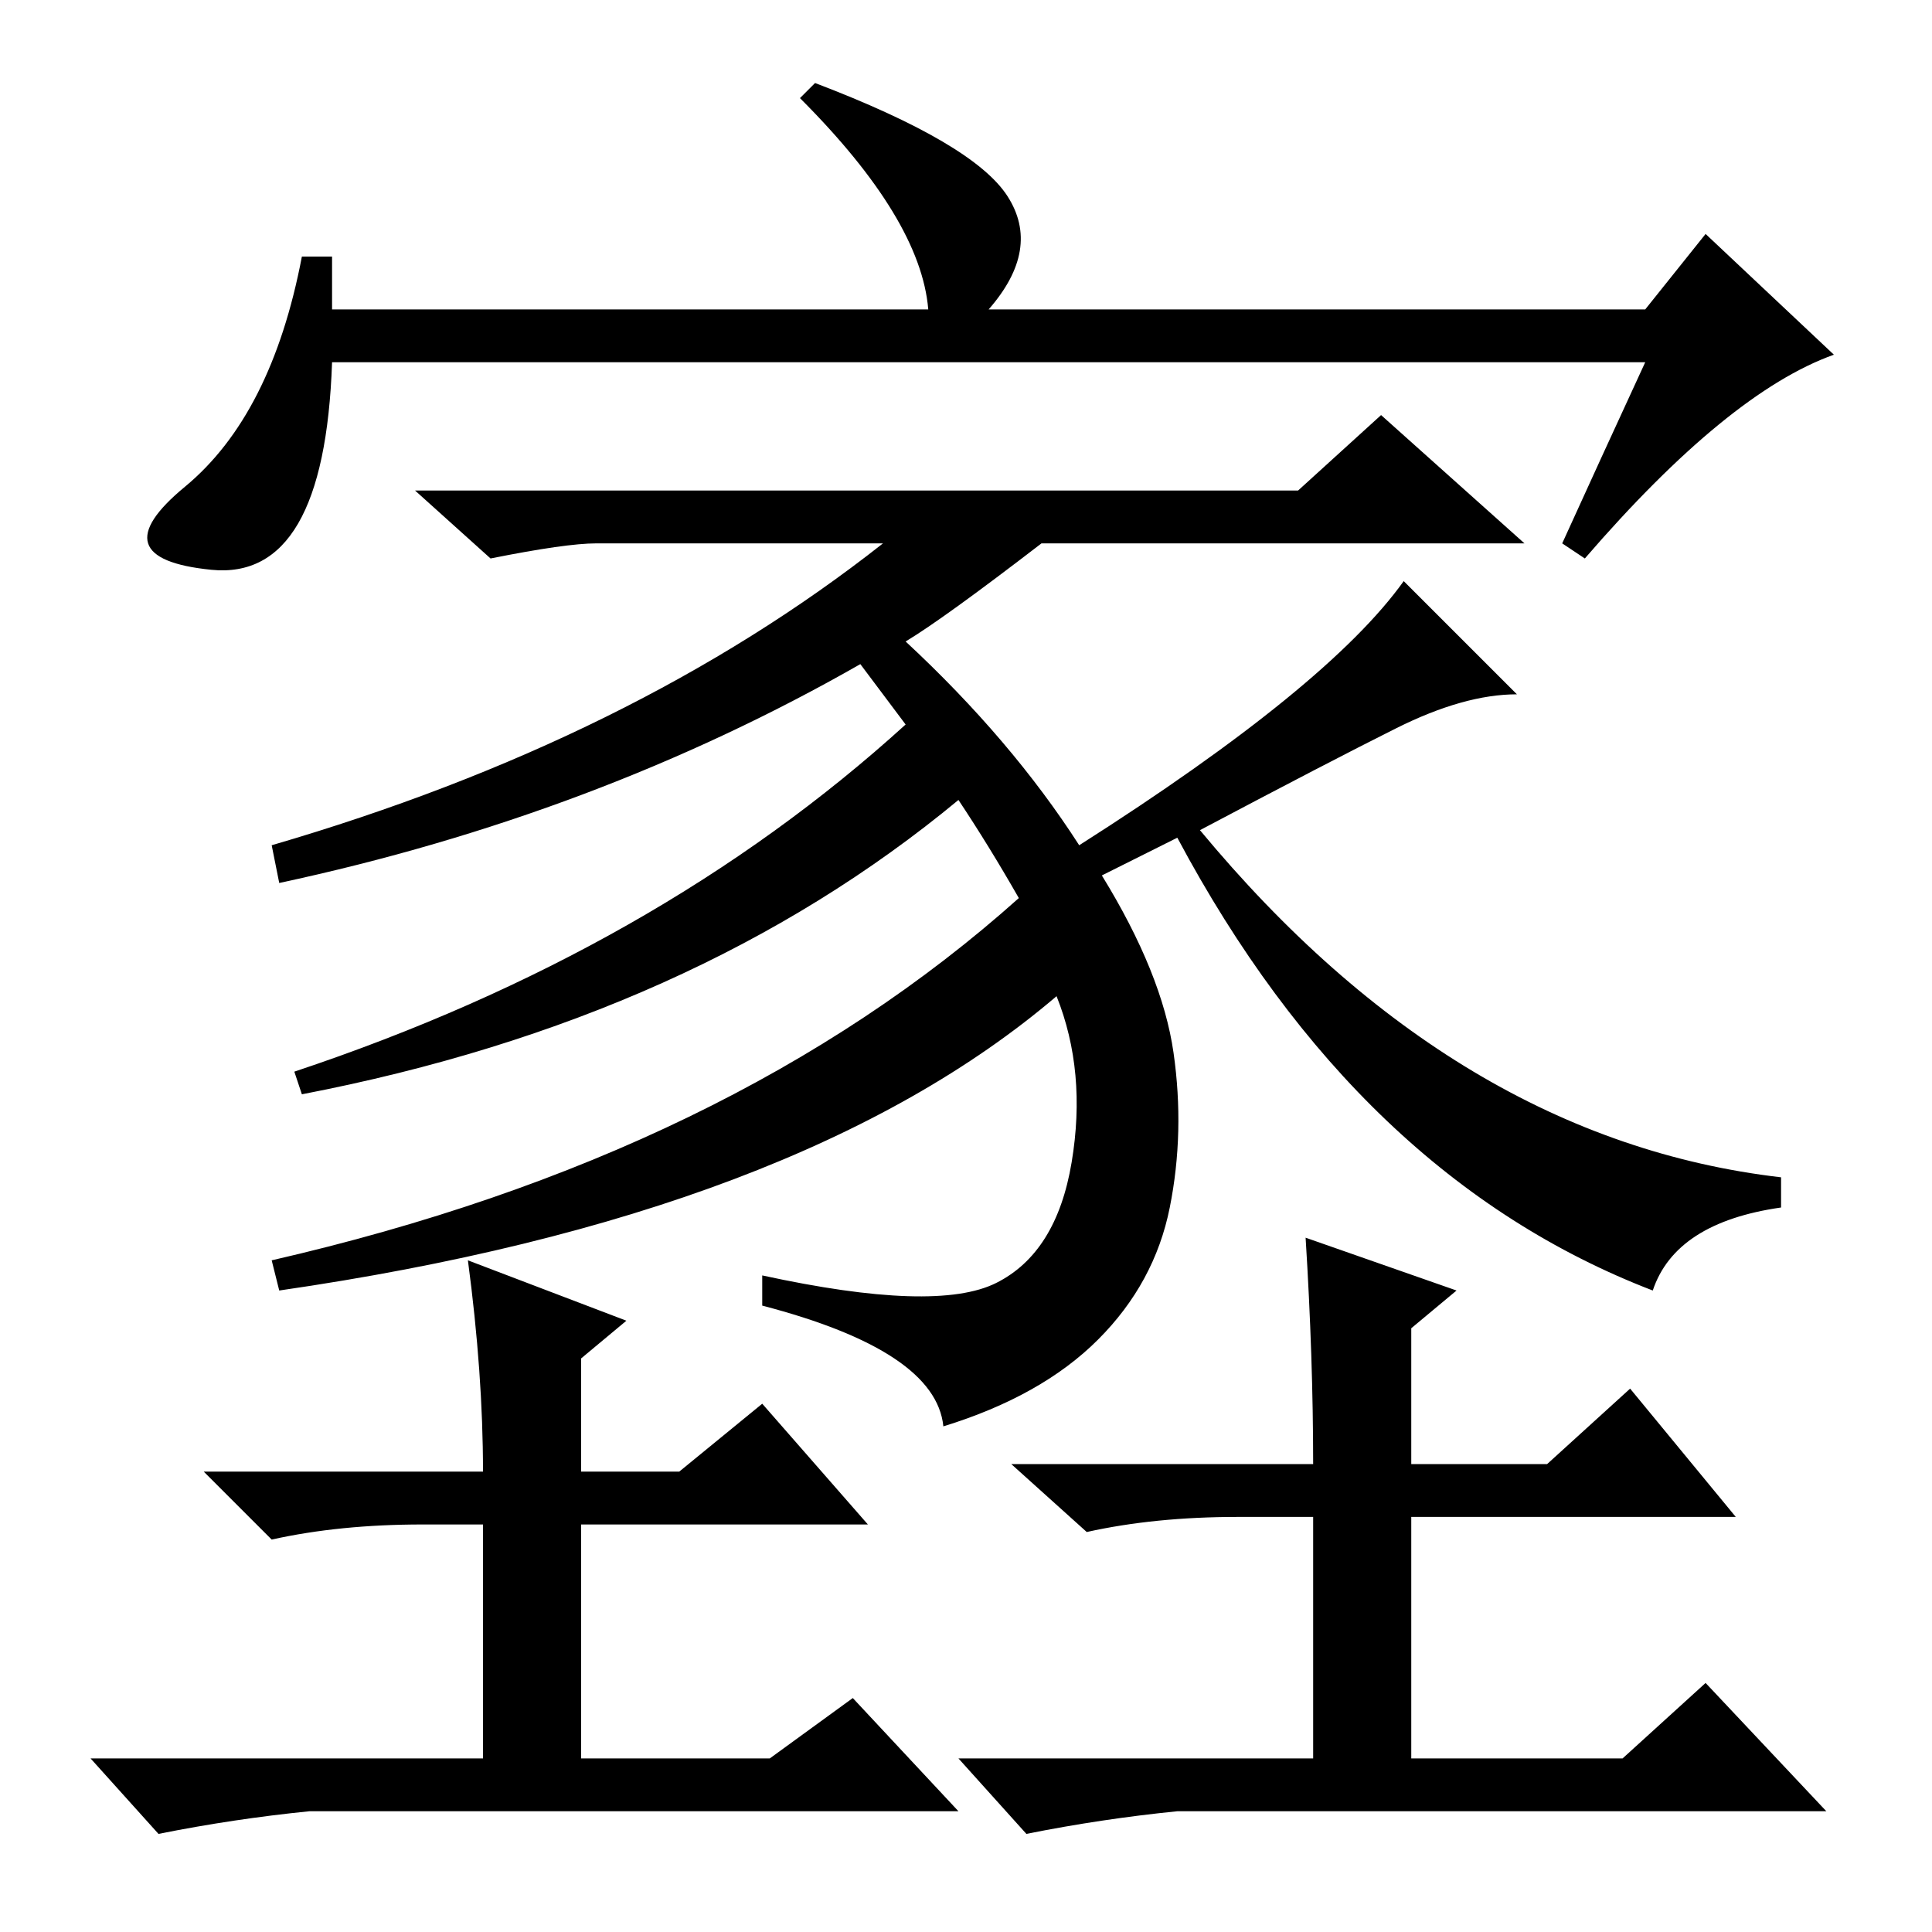 <?xml version="1.0" standalone="no"?>
<!DOCTYPE svg PUBLIC "-//W3C//DTD SVG 1.1//EN" "http://www.w3.org/Graphics/SVG/1.1/DTD/svg11.dtd" >
<svg xmlns="http://www.w3.org/2000/svg" xmlns:xlink="http://www.w3.org/1999/xlink" version="1.1" viewBox="0 -36 256 256">
  <g transform="matrix(1 0 0 -1 0 220)">
   <path fill="currentColor"
d="M44 222v-7h79q-1 12 -17 28l2 2q21 -8 25.5 -15t-2.5 -15h87l8 10l17 -16q-14 -5 -33 -27l-3 2q5 11 11 24h-174q-1 -29 -16 -27.5t-3.5 11t15.5 30.5h4zM219 85q-39 15 -63 60l-10 -5q8 -13 9.5 -23.5t-0.5 -20.5t-9.5 -17.5t-20.5 -11.5q-1 10 -24 16v4q23 -5 31 -1
t10 16t-2 22q-34 -29 -103 -39l-1 4q61 14 99 48q-4 7 -8 13q-35 -29 -87 -39l-1 3q48 16 81 46l-6 8q-35 -20 -77 -29l-1 5q48 14 81 40h-38q-4 0 -14 -2l-10 9h117l11 10l19 -17h-64q-13 -10 -18 -13q14 -13 23 -27q33 21 43 35l15 -15q-7 0 -16 -4.5t-26 -13.5
q34 -41 77 -46v-4q-14 -2 -17 -11zM56 54q-11 0 -20 -2l-9 9h37q0 13 -2 28l21 -8l-6 -5v-15h13l11 9l14 -16h-38v-31h25l11 8l14 -15h-86q-10 -1 -20 -3l-9 10h52v31h-8zM164 55q-11 0 -20 -2l-10 9h40q0 14 -1 30l20 -7l-6 -5v-18h18l11 10l14 -17h-43v-32h28l11 10
l16 -17h-86q-10 -1 -20 -3l-9 10h47v32h-10z" />
  </g>

</svg>
